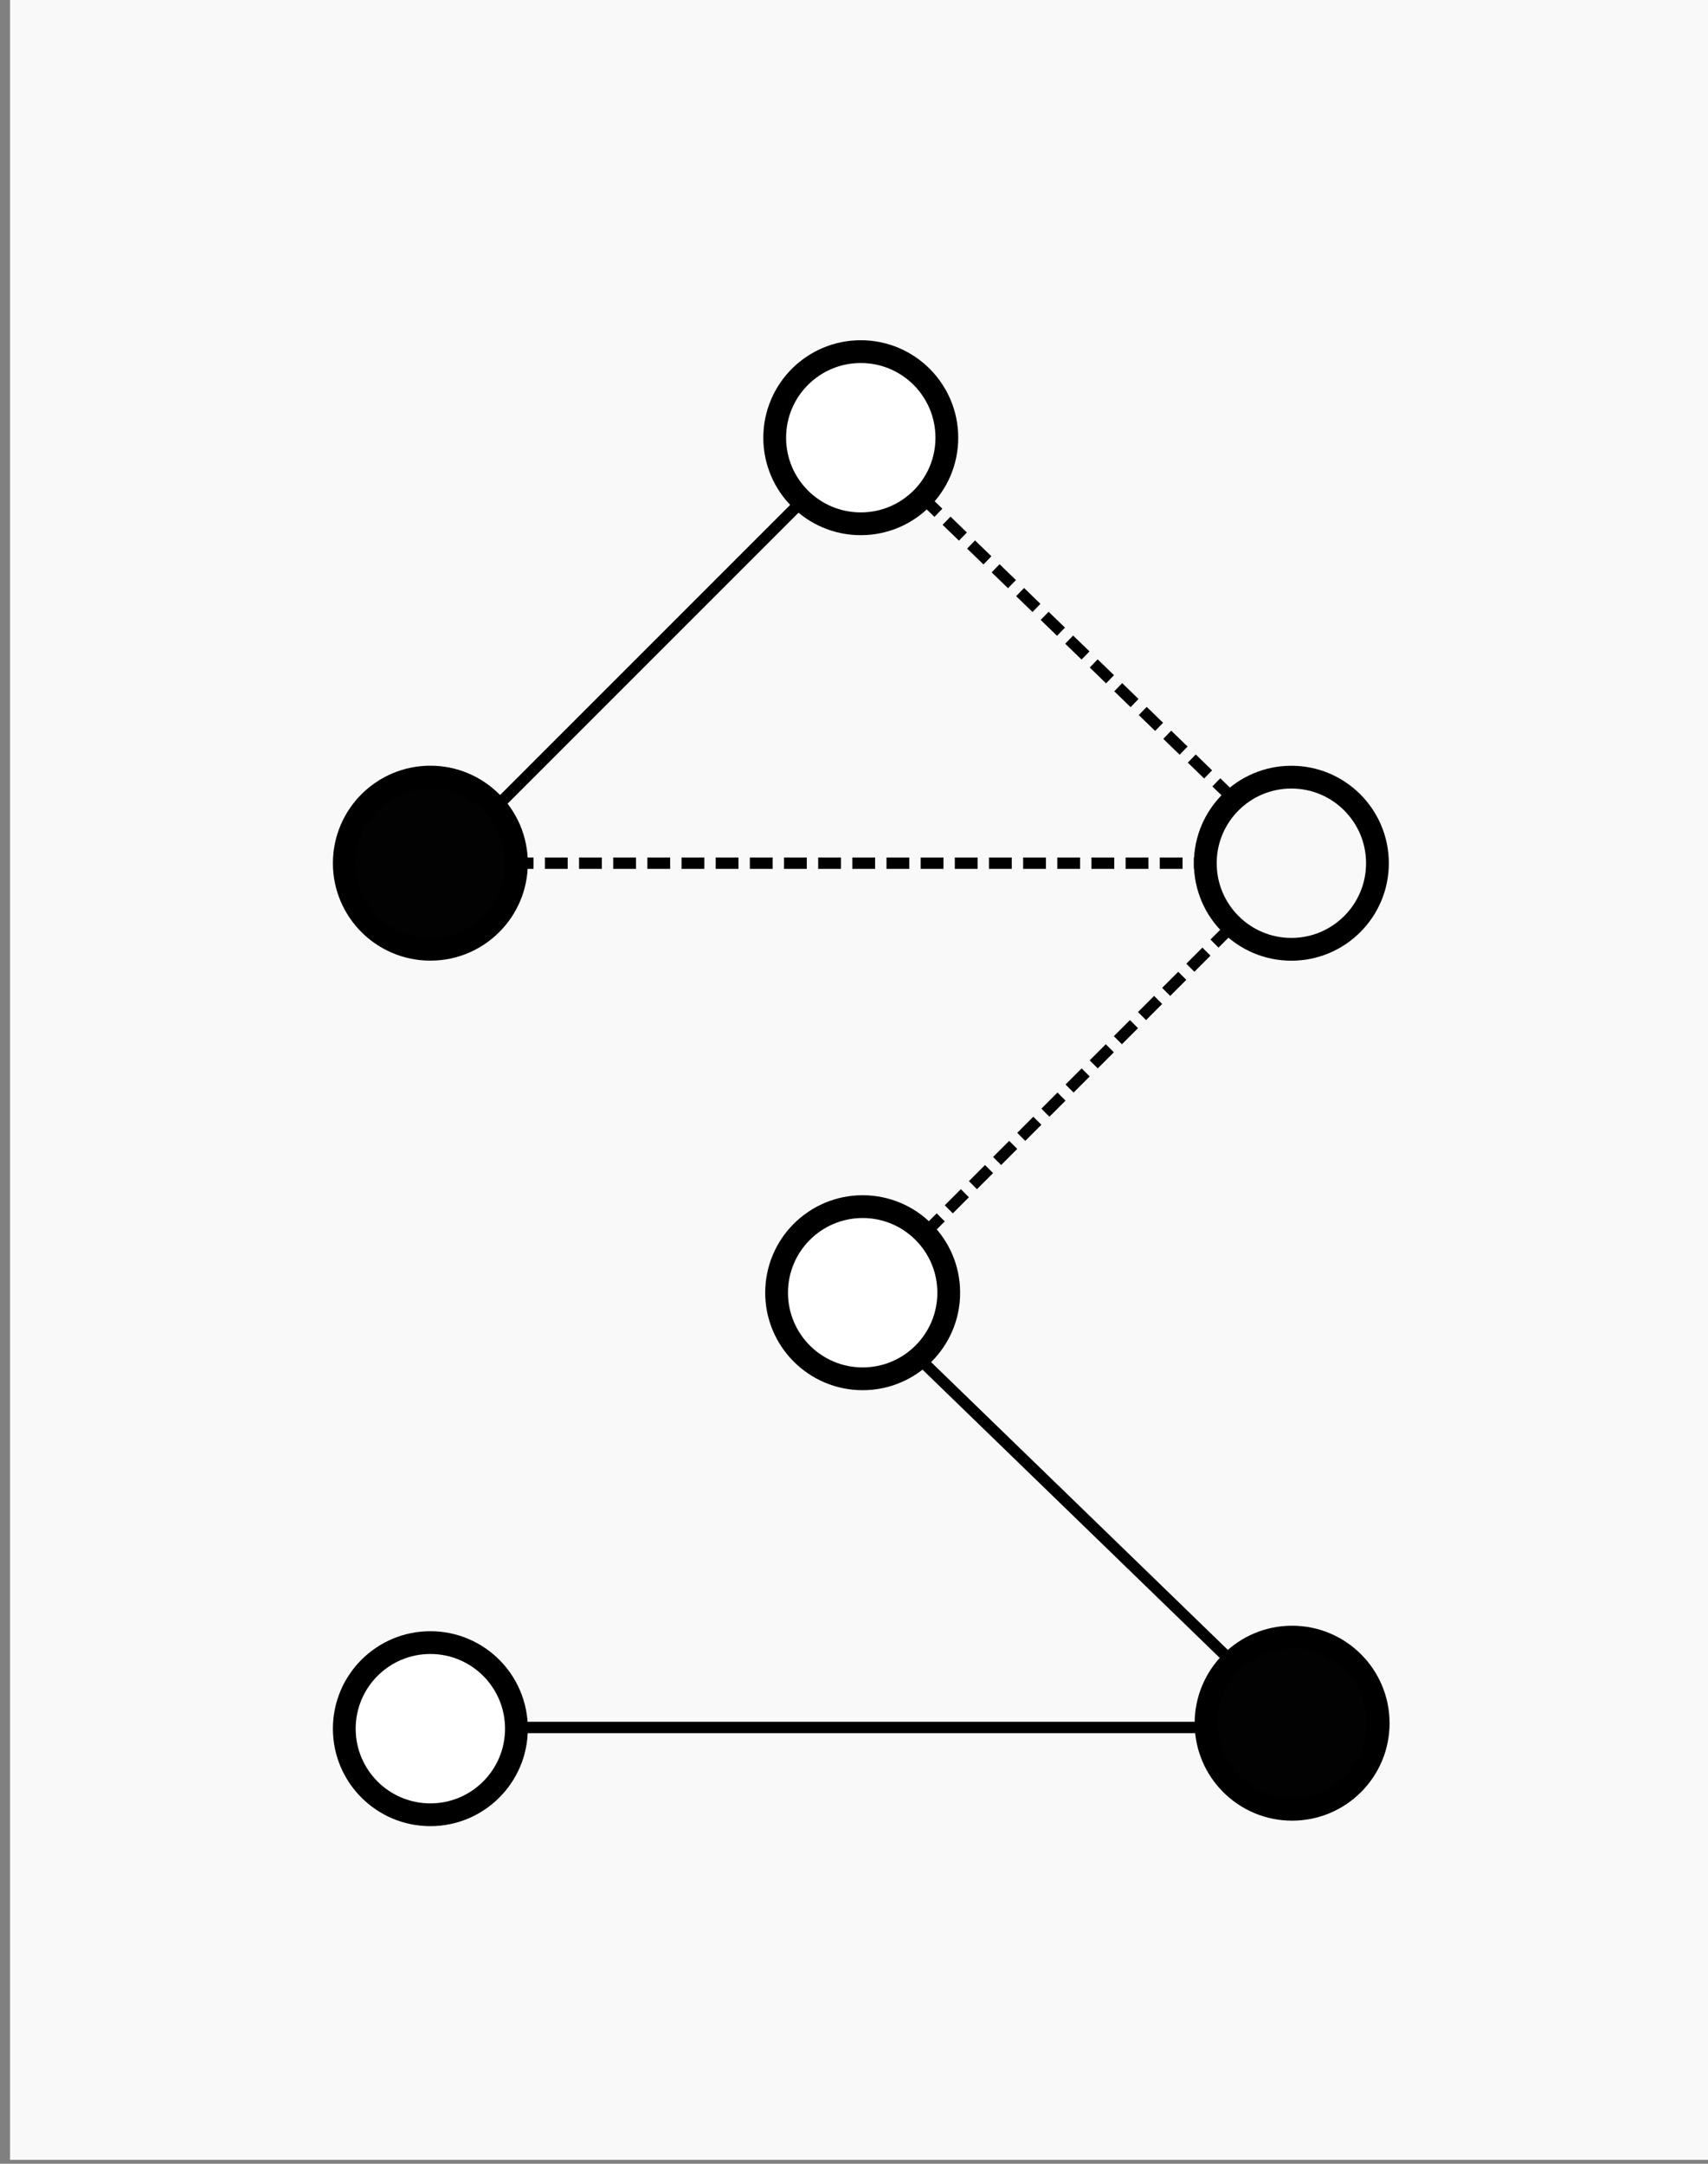 <?xml version="1.0" encoding="UTF-8" standalone="no"?>
<svg
   version="1.1"
   viewBox="0 0 150 190"
   fill="none"
   stroke="none"
   stroke-linecap="square"
   stroke-miterlimit="10"
   id="svg853"
   sodipodi:docname="fig7.svg"
   inkscape:version="1.3 (0e150ed, 2023-07-21)"
   width="150"
   height="190"
   xmlns:inkscape="http://www.inkscape.org/namespaces/inkscape"
   xmlns:sodipodi="http://sodipodi.sourceforge.net/DTD/sodipodi-0.dtd"
   xmlns="http://www.w3.org/2000/svg"
   xmlns:svg="http://www.w3.org/2000/svg">
  <rect x="0" y="0" width="150" height="190" fill="#808080" stroke="none"/>
  <defs
     id="defs857" />
  <sodipodi:namedview
     id="namedview855"
     pagecolor="#ffffff"
     bordercolor="#666666"
     borderopacity="1.0"
     inkscape:pageshadow="2"
     inkscape:pageopacity="0.0"
     inkscape:pagecheckerboard="0"
     showgrid="true"
     inkscape:zoom="2.2672702"
     inkscape:cx="83.801217"
     inkscape:cy="97.694577"
     inkscape:window-width="1280"
     inkscape:window-height="701"
     inkscape:window-x="160"
     inkscape:window-y="25"
     inkscape:window-maximized="0"
     inkscape:current-layer="svg853"
     inkscape:showpageshadow="2"
     inkscape:deskcolor="#d1d1d1"
     showguides="true">
    <inkscape:grid
       type="axonomgrid"
       id="grid922"
       spacingy="7.559"
       gridanglez="45"
       gridanglex="45"
       originx="0"
       originy="0"
       units="px"
       visible="true" />
    <sodipodi:guide
       position="0.041,0.917"
       orientation="0,-1"
       id="guide1"
       inkscape:locked="false" />
    <sodipodi:guide
       position="0.189,0.956"
       orientation="1,0"
       id="guide2"
       inkscape:locked="false" />
    <sodipodi:guide
       position="151.244,514.857"
       orientation="1,0"
       id="guide3"
       inkscape:locked="false" />
    <sodipodi:guide
       position="84.055,410.945"
       orientation="0,-1"
       id="guide4"
       inkscape:locked="false" />
  </sodipodi:namedview>
  <clipPath
     id="p.0">
    <path
       d="M 0,0 H 800 V 600 H 0 Z"
       clip-rule="nonzero"
       id="path826" />
  </clipPath>
  <rect
     style="fill:#f9f9f9;stroke-width:2.29;stroke-linecap:square;stroke-linejoin:bevel;stroke-miterlimit:10"
     id="rect4"
     width="150.401"
     height="189.655"
     x="0.882"
     y="-5.9453615e-08" />
  <path
     style="fill:none;stroke:#000000;stroke-width:1px;stroke-linecap:butt;stroke-linejoin:miter;stroke-dasharray:none;stroke-dashoffset:0;stroke-opacity:1"
     d="m 45.738,151.689 c 60.472,0 60.472,0 60.472,0"
     id="path5" />
  <path
     fill="#000000"
     fill-opacity="0"
     d="m 41.551,75.294 h 58.646"
     fill-rule="evenodd"
     id="path839" />
  <path
     fill="#000000"
     fill-opacity="0"
     d="M 11.457,30 H 48.213 V 72.016 H 11.457 Z"
     fill-rule="evenodd"
     id="path843" />
  <path
     fill="#000000"
     fill-opacity="0"
     d="M 93.588,30 H 130.344 V 72.016 H 93.588 Z"
     fill-rule="evenodd"
     id="path847" />
  <circle
     style="fill:#000000;fill-opacity:0.992;stroke:#000000;stroke-width:2;stroke-miterlimit:10;stroke-dasharray:none;paint-order:stroke fill markers"
     id="path1792"
     cx="37.795"
     cy="75.795"
     r="7.559" />
  <path
     style="fill:none;stroke:#000000;stroke-width:1px;stroke-linecap:butt;stroke-linejoin:miter;stroke-dasharray:1, 2;stroke-dashoffset:0;stroke-opacity:1"
     d="m 45.354,75.795 c 60.472,0 60.472,0 60.472,0"
     id="path2154" />
  <path
     style="fill:none;stroke:#000000;stroke-width:1px;stroke-linecap:butt;stroke-linejoin:miter;stroke-dasharray:1, 2;stroke-dashoffset:0;stroke-opacity:1"
     d="M 107.72,81.795 81.606,107.909"
     id="path3" />
  <circle
     style="fill:#ffffff;fill-opacity:0.992;stroke:#000000;stroke-width:2;stroke-miterlimit:10;stroke-dasharray:none;stroke-opacity:1;paint-order:stroke fill markers"
     id="circle2"
     cx="75.761"
     cy="113.513"
     r="7.559" />
  <circle
     style="fill:#000000;fill-opacity:0.992;stroke:#000000;stroke-width:2;stroke-miterlimit:10;stroke-dasharray:none;paint-order:stroke fill markers"
     id="circle3"
     cx="113.476"
     cy="151.313"
     r="7.559" />
  <circle
     style="fill:#f9f9f9;fill-opacity:0.992;stroke:#000000;stroke-width:2;stroke-miterlimit:10;stroke-dasharray:none;paint-order:stroke fill markers"
     id="circle1954"
     cx="113.411"
     cy="75.8"
     r="7.559" />
  <path
     style="fill:none;stroke:#000000;stroke-width:1px;stroke-linecap:butt;stroke-linejoin:miter;stroke-dasharray:none;stroke-dashoffset:0;stroke-opacity:1"
     d="m 81.334,119.878 26.93,26.114 v 0"
     id="path6" />
  <circle
     style="fill:#ffffff;fill-opacity:0.992;stroke:#000000;stroke-width:2;stroke-miterlimit:10;stroke-dasharray:none;paint-order:stroke fill markers"
     id="circle6"
     cx="37.795"
     cy="151.795"
     r="7.559" />
  <circle
     style="fill:#ffffff;fill-opacity:0.992;stroke:#000000;stroke-width:2;stroke-miterlimit:10;stroke-dasharray:none;paint-order:stroke fill markers"
     id="circle7"
     cx="75.595"
     cy="38.435"
     r="7.559" />
  <path
     style="fill:none;stroke:#000000;stroke-width:1px;stroke-linecap:butt;stroke-linejoin:miter;stroke-dasharray:1, 2;stroke-dashoffset:0;stroke-opacity:1"
     d="m 81.334,43.984 26.93,26.114 v 0"
     id="path8" />
  <path
     style="fill:none;stroke:#000000;stroke-width:1px;stroke-linecap:butt;stroke-linejoin:miter;stroke-dasharray:none;stroke-dashoffset:0;stroke-opacity:1"
     d="M 70.454,43.984 44.339,70.099"
     id="path9" />
</svg>
